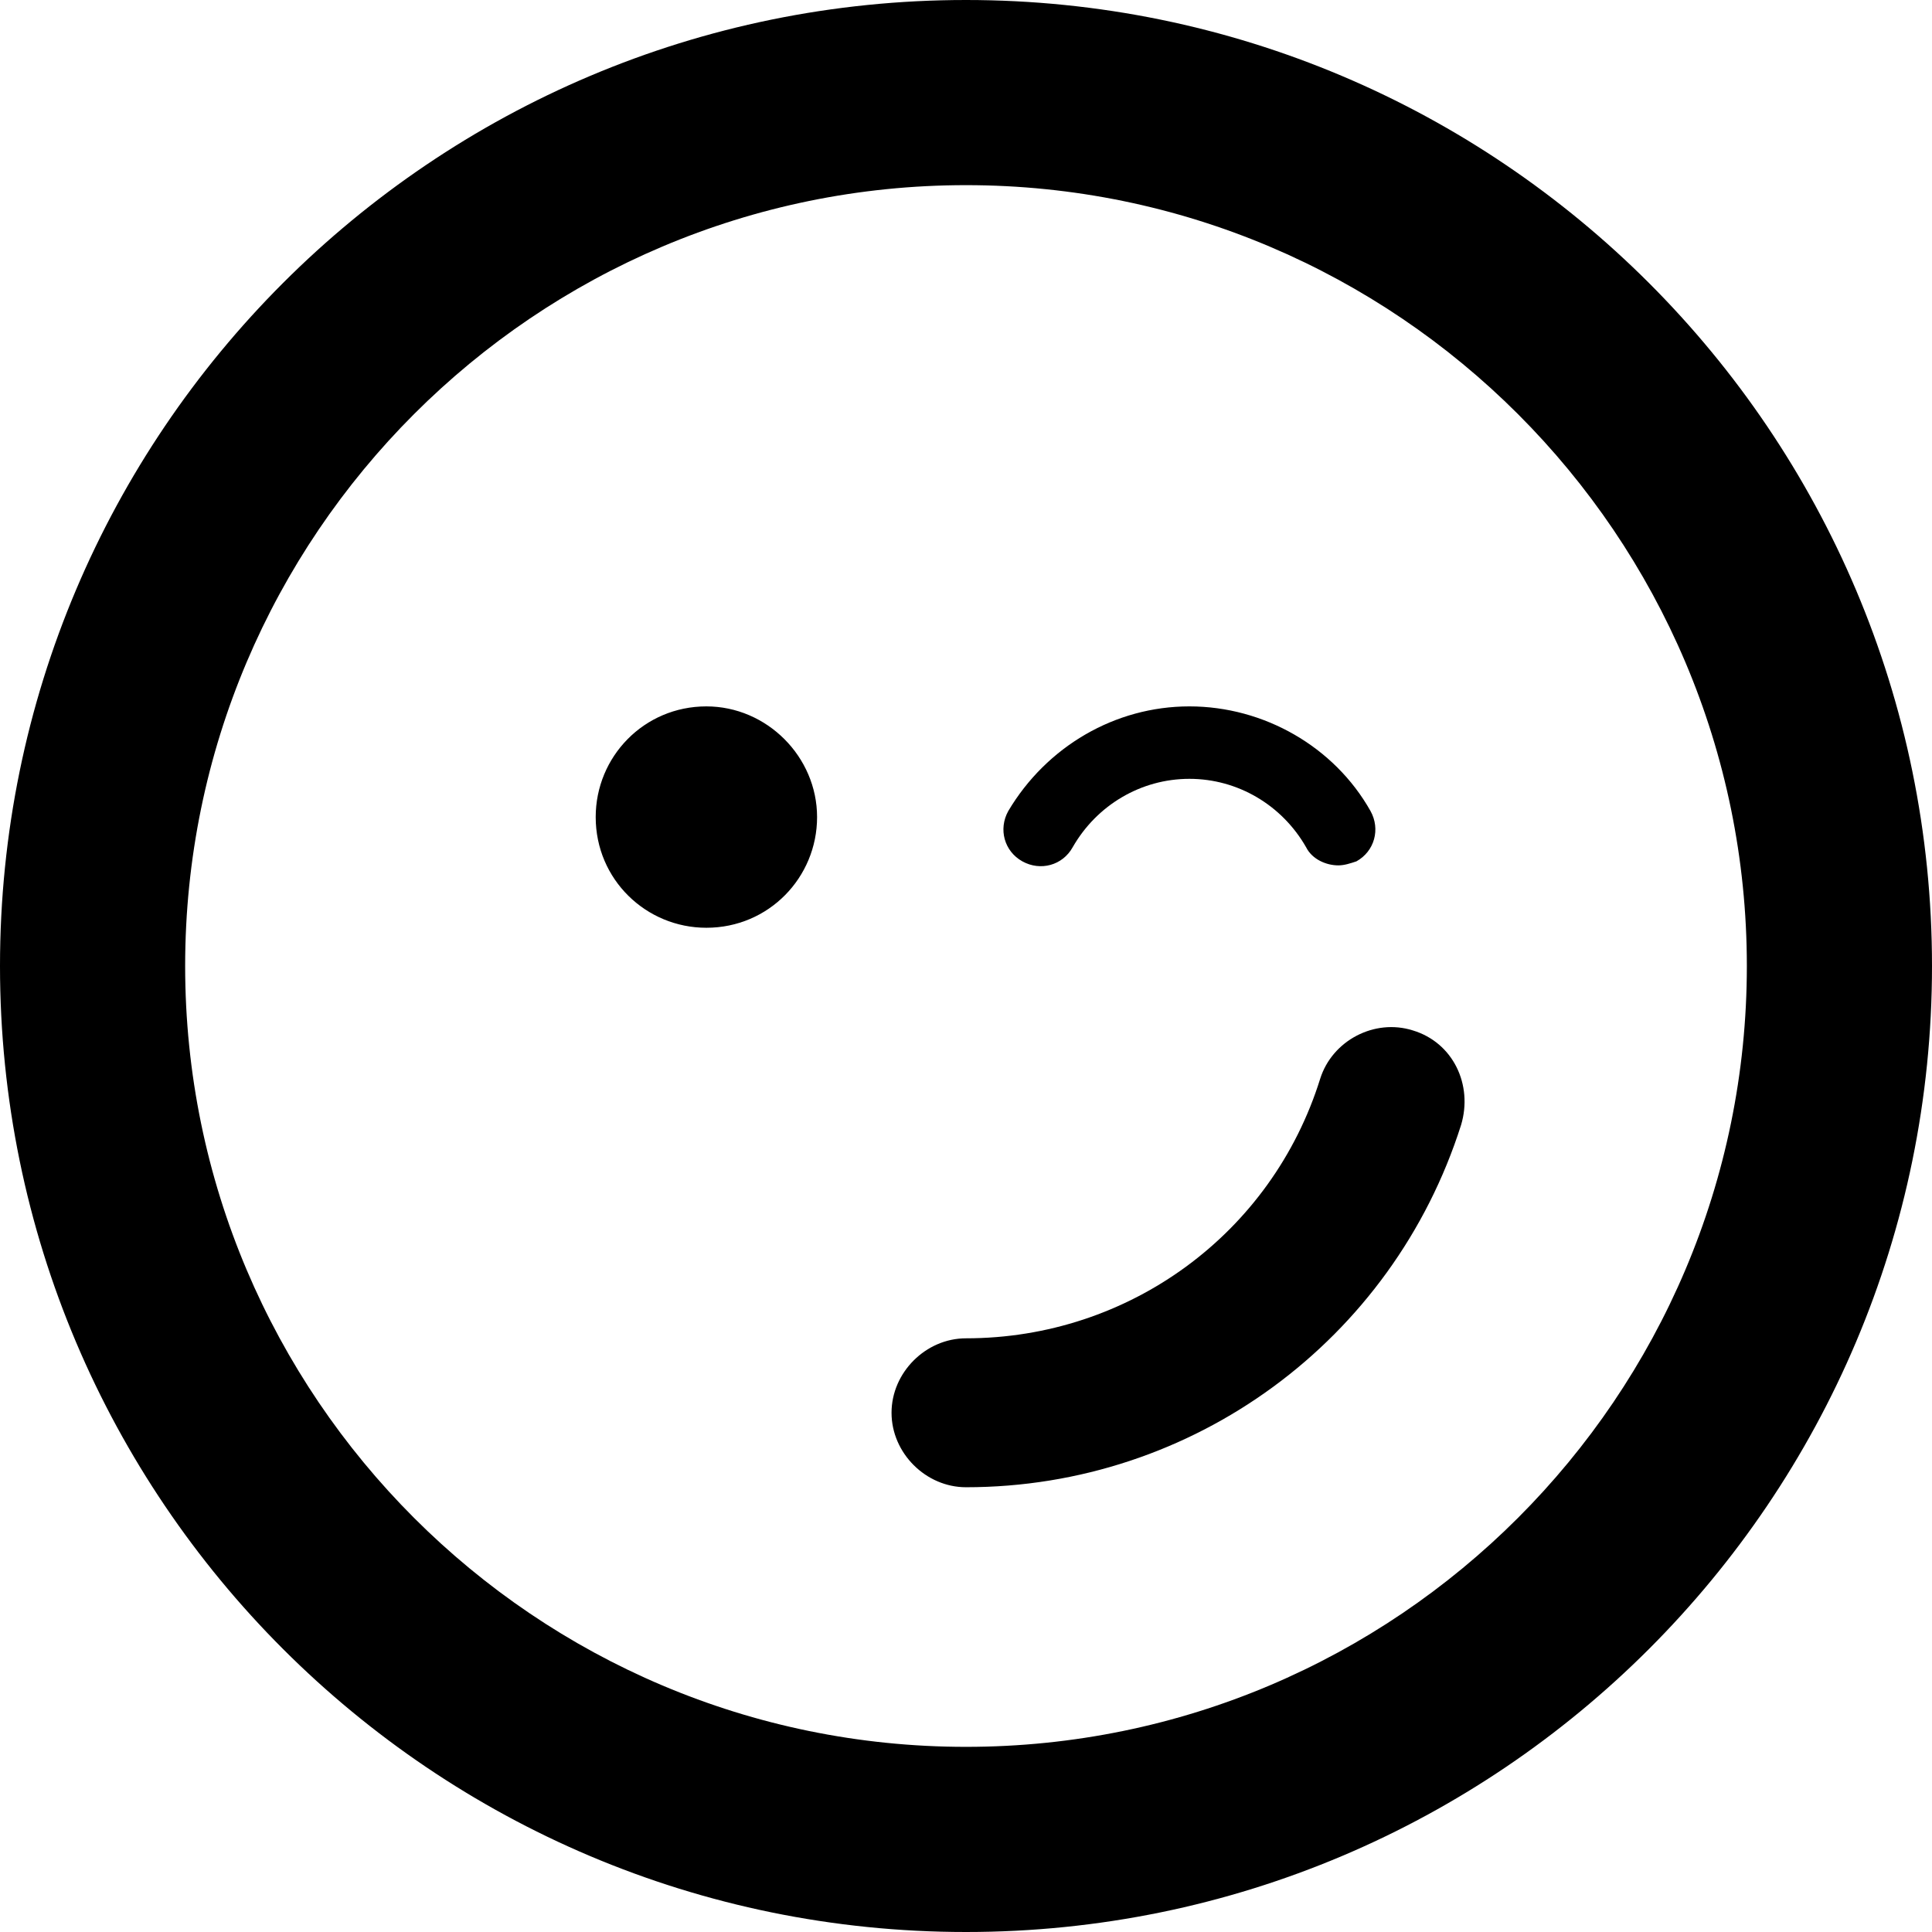 <svg xmlns="http://www.w3.org/2000/svg" viewBox="0 0 96 96">
  <path d="M70.2 51.2c-1.9-.6-4 .5-4.6 2.4-2.4 7.7-9.5 12.9-17.6 12.9-2 0-3.7 1.7-3.7 3.7s1.7 3.7 3.7 3.7c11.3 0 21.2-7.3 24.6-18 .6-2-.4-4.1-2.4-4.7zM48 0C21.5 0 0 21.5 0 48s21.5 48 48 48 48-21.5 48-48S74.5 0 48 0zm0 86.8C26.6 86.8 9.2 69.4 9.2 48S26.6 9.2 48 9.2 86.8 26.6 86.8 48 69.4 86.8 48 86.8zM35.1 35.1c-3.1 0-5.5 2.5-5.5 5.5 0 3.1 2.5 5.5 5.5 5.5 3.1 0 5.5-2.5 5.5-5.5s-2.5-5.5-5.5-5.5zm15.7 7.7c.9.5 2 .2 2.5-.7 1.2-2.1 3.4-3.4 5.8-3.4s4.6 1.3 5.8 3.4c.3.6 1 .9 1.6.9.3 0 .6-.1.9-.2.9-.5 1.2-1.6.7-2.5-1.8-3.2-5.3-5.2-9-5.2s-7.1 2-9 5.2c-.5.9-.2 2 .7 2.5z"/>
</svg>
